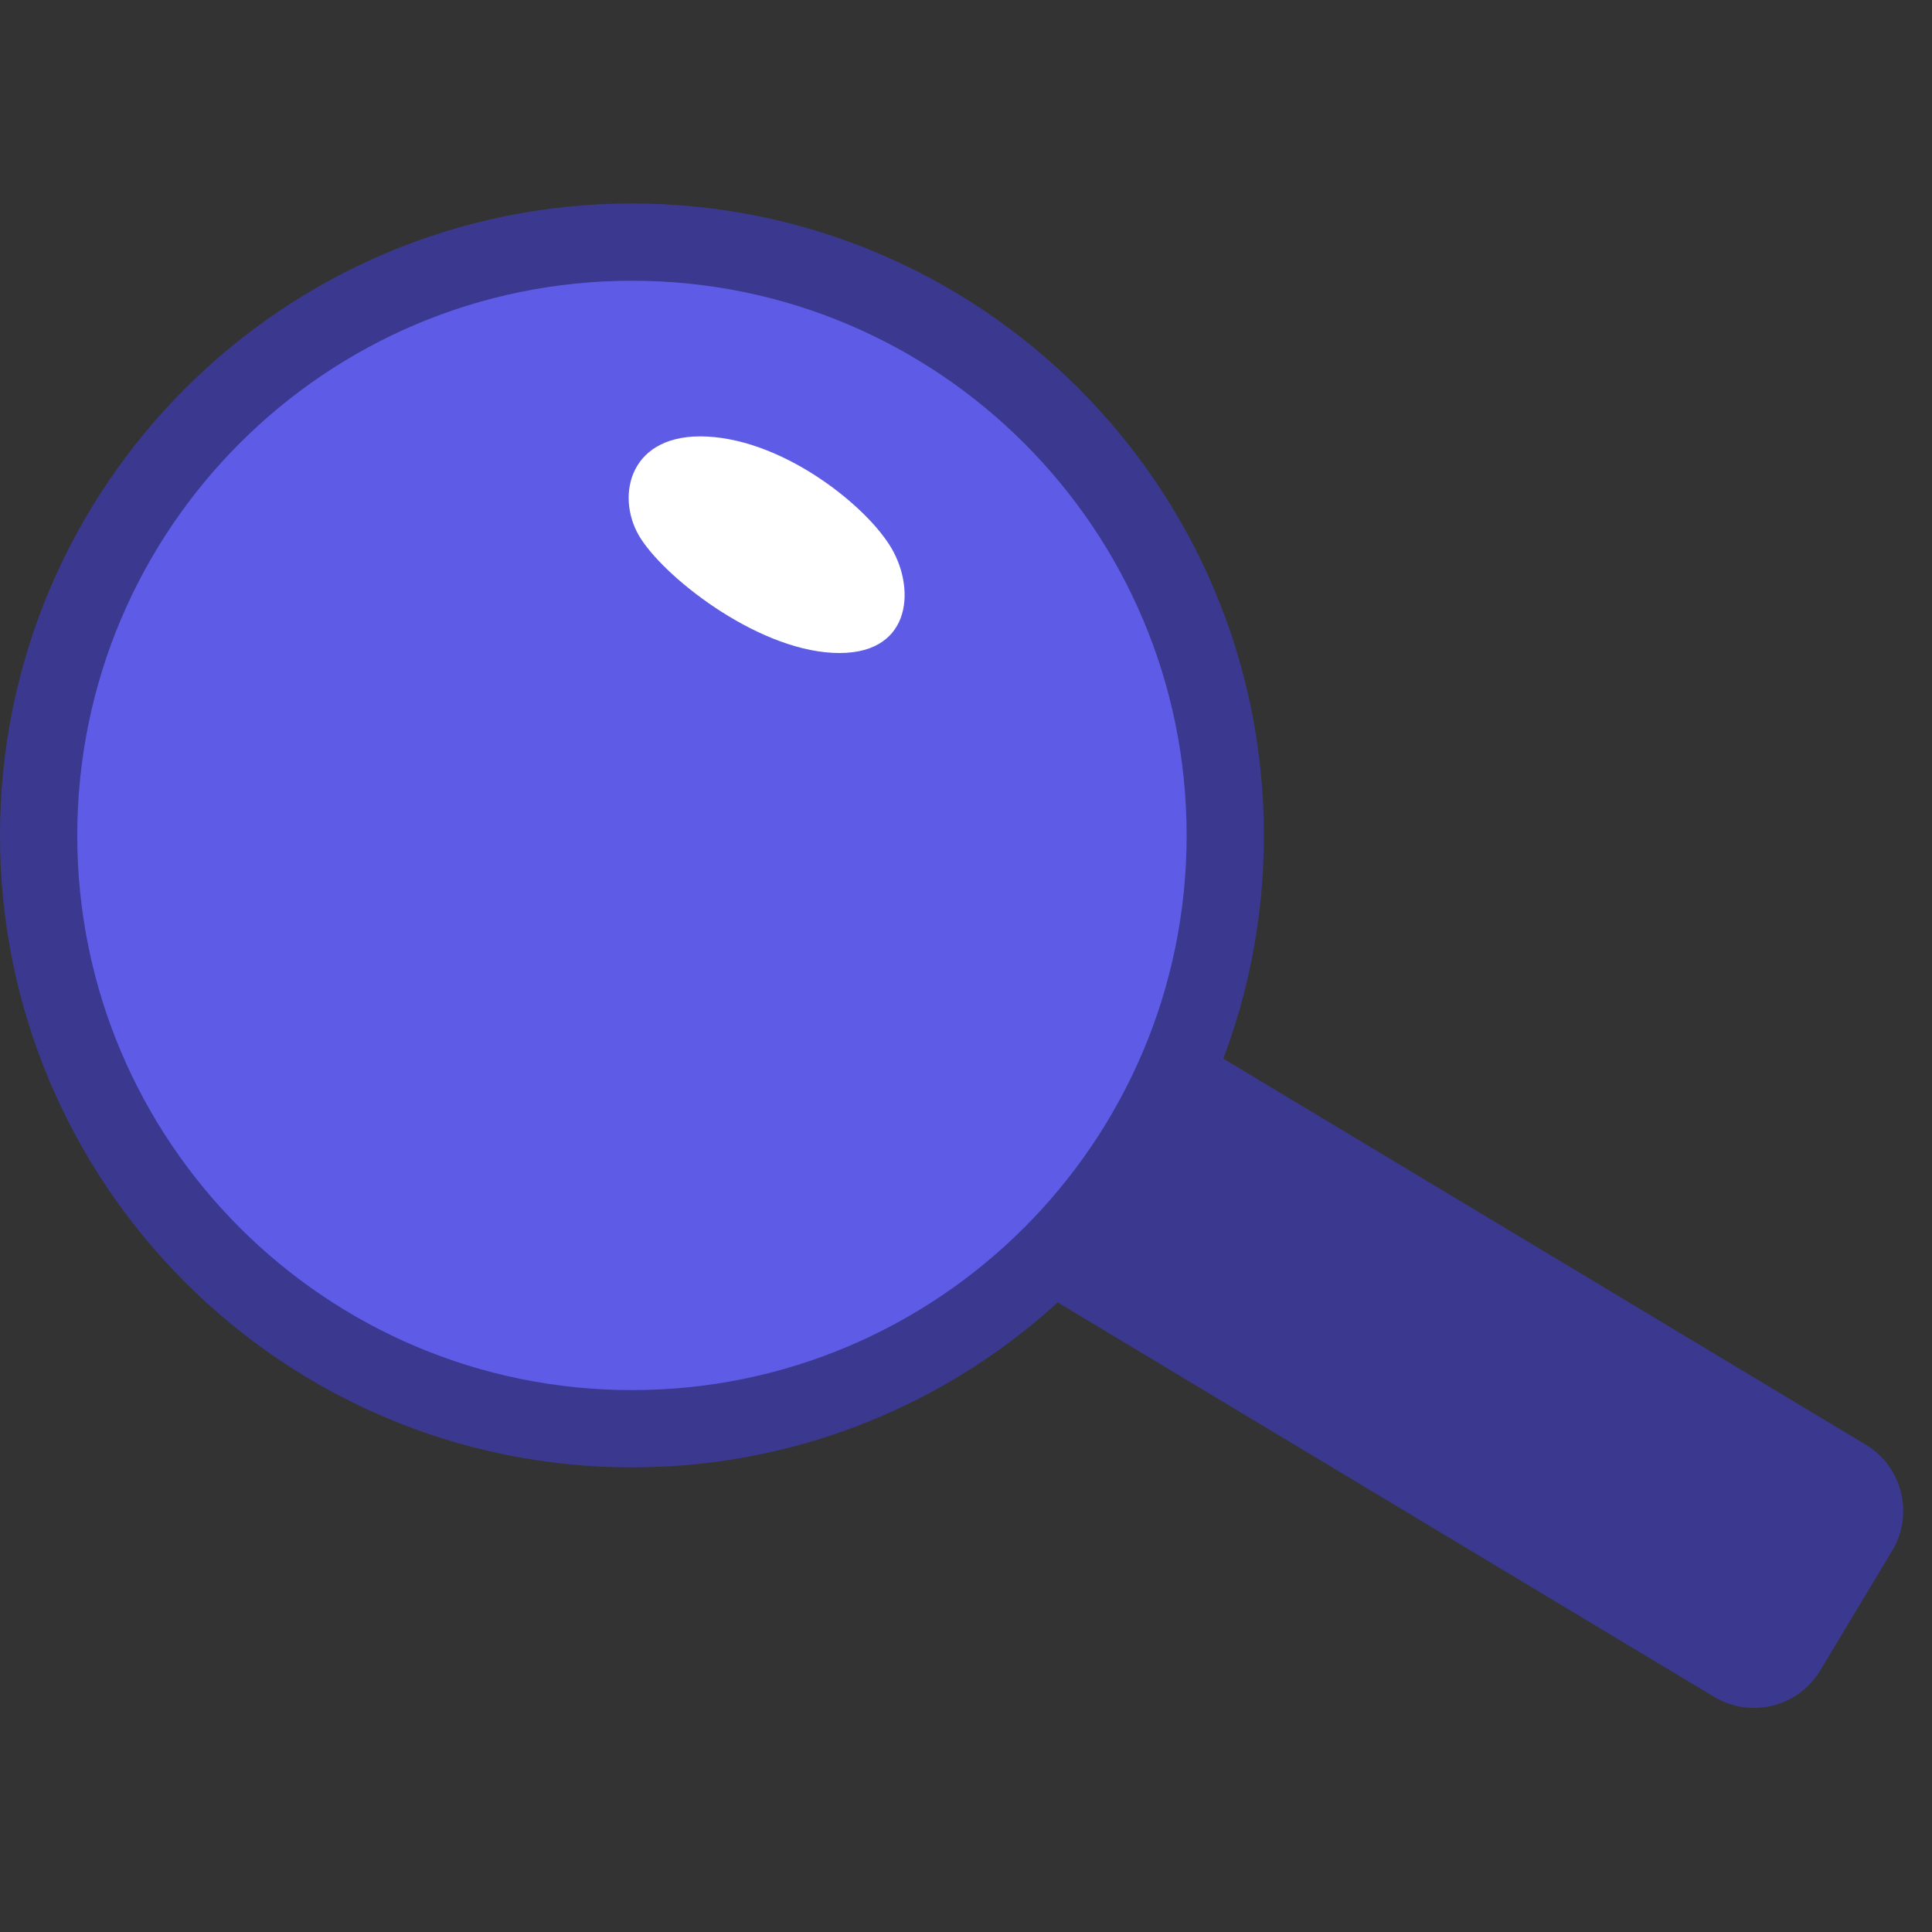 <svg width="200" height="200" viewBox="0 0 200 200" fill="none" xmlns="http://www.w3.org/2000/svg">
<rect x="0" y="0" width="200" height="200" fill="#333333" stroke="none"/>
<g clip-path="url(#clip0)">
<path fill-rule="evenodd" clip-rule="evenodd" d="M84.322 93.499C86.598 89.712 91.513 88.487 95.3 90.762L193.143 149.552C196.93 151.828 198.155 156.743 195.88 160.53L188.432 172.925C186.157 176.712 181.242 177.937 177.455 175.662L79.612 116.872C75.825 114.596 74.599 109.681 76.875 105.894L84.322 93.499Z" fill="#3A398F"/>
<path d="M126.839 86.484C126.839 120.405 99.341 147.903 65.42 147.903C31.498 147.903 4 120.405 4 86.484C4 52.563 31.498 25.064 65.42 25.064C99.341 25.064 126.839 52.563 126.839 86.484Z" fill="#5E5CE6" stroke="#3A398F" stroke-width="8"/>
<mask id="mask0" mask-type="alpha" maskUnits="userSpaceOnUse" x="0" y="21" width="131" height="131">
<path d="M126.839 86.484C126.839 120.405 99.341 147.903 65.42 147.903C31.498 147.903 4 120.405 4 86.484C4 52.563 31.498 25.064 65.42 25.064C99.341 25.064 126.839 52.563 126.839 86.484Z" fill="white" stroke="white" stroke-width="8"/>
</mask>
<g mask="url(#mask0)">
<path fill-rule="evenodd" clip-rule="evenodd" d="M66.131 55.423C63.742 51.298 65.148 44.77 73.23 45.194C81.312 45.617 89.794 52.449 92.311 56.795C94.828 61.142 94.309 68.007 86.193 67.582C78.076 67.156 68.52 59.549 66.131 55.423Z" fill="white"/>
</g>
</g>
<defs>
<clipPath id="clip0">
<rect width="200" height="200" fill="white"/>
</clipPath>
</defs>
</svg>
